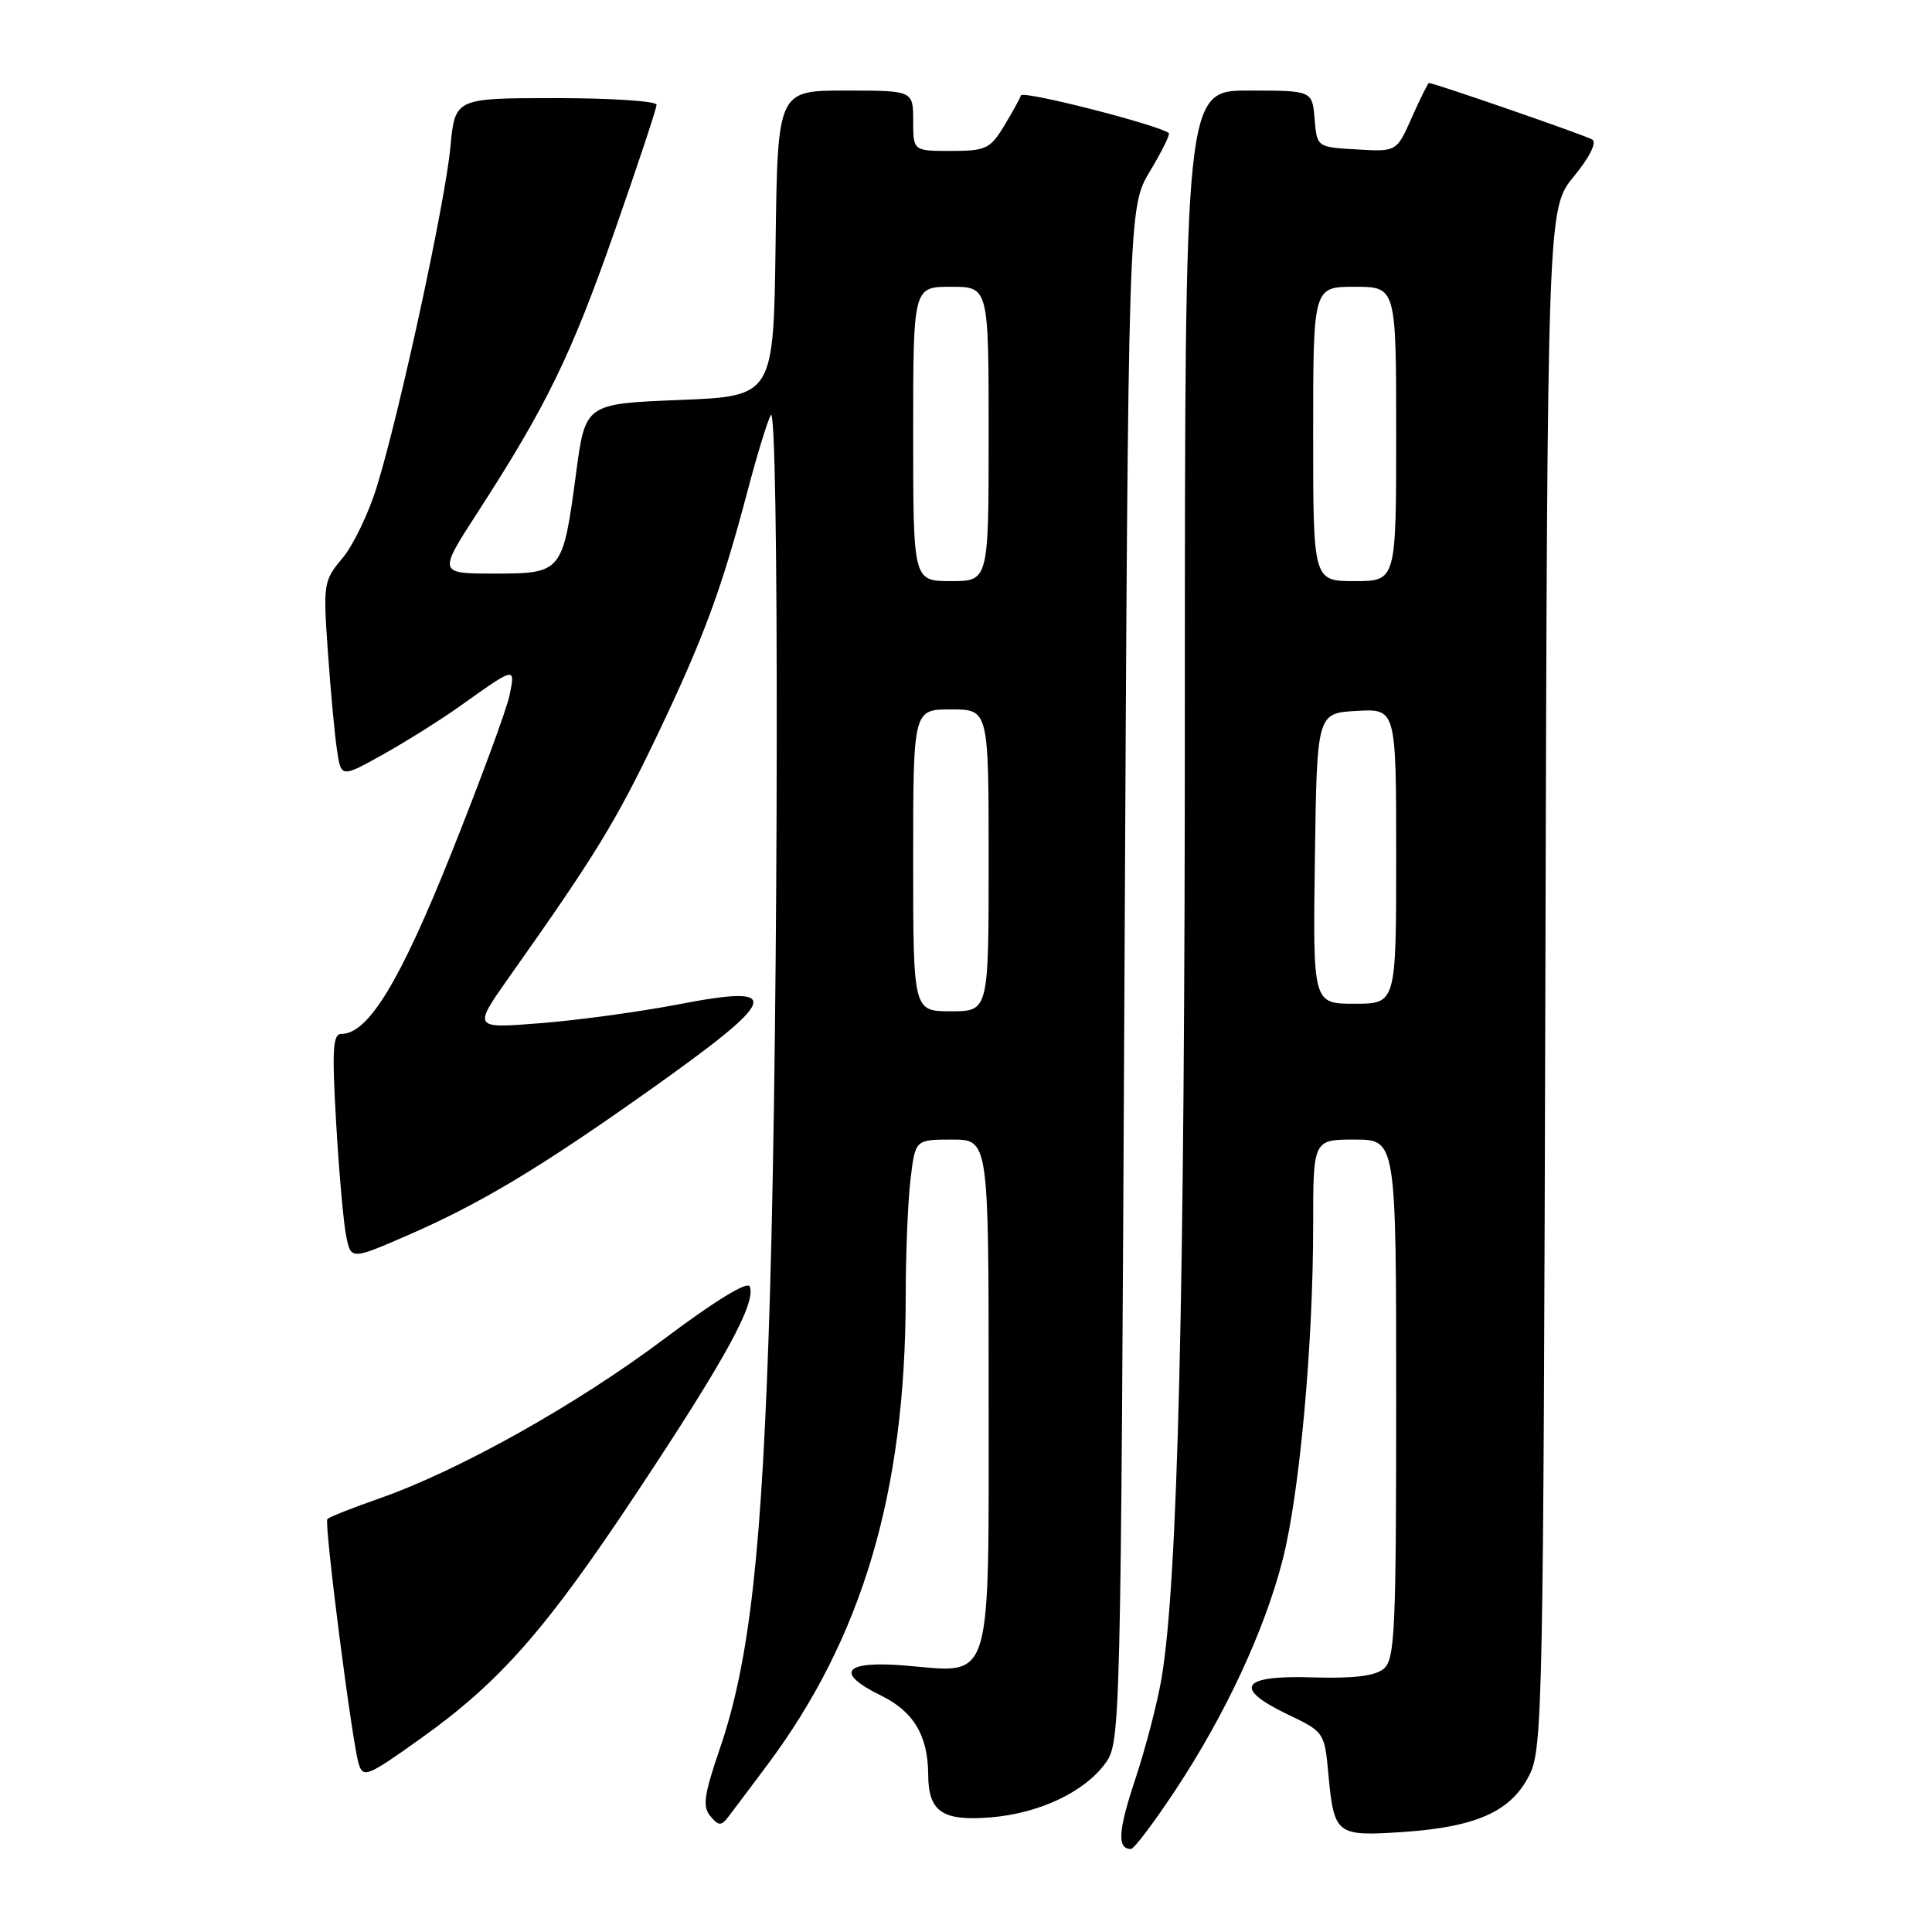 <?xml version="1.0" encoding="UTF-8" standalone="no"?>
<!DOCTYPE svg PUBLIC "-//W3C//DTD SVG 1.1//EN" "http://www.w3.org/Graphics/SVG/1.1/DTD/svg11.dtd" >
<svg xmlns="http://www.w3.org/2000/svg" xmlns:xlink="http://www.w3.org/1999/xlink" version="1.1" viewBox="0 0 256 256">
 <g >
 <path fill="currentColor"
d=" M 155.84 237.06 C 162.43 227.07 167.57 215.99 169.97 206.64 C 172.20 197.92 174.00 178.15 174.00 162.45 C 174.00 151.00 174.00 151.00 179.50 151.00 C 185.00 151.00 185.00 151.00 185.00 185.38 C 185.00 216.22 184.83 219.90 183.34 221.13 C 182.17 222.09 179.31 222.43 173.84 222.26 C 164.38 221.96 163.31 223.68 170.75 227.23 C 175.43 229.47 175.51 229.58 176.01 235.00 C 176.77 243.16 177.02 243.35 186.02 242.74 C 195.70 242.07 200.27 240.00 202.67 235.17 C 204.40 231.70 204.51 225.97 204.77 129.58 C 205.04 27.66 205.04 27.66 208.53 23.40 C 210.62 20.85 211.61 18.87 210.99 18.49 C 210.09 17.94 190.05 11.00 189.35 11.00 C 189.21 11.00 188.19 13.05 187.08 15.55 C 185.07 20.11 185.07 20.11 179.78 19.80 C 174.50 19.50 174.50 19.50 174.19 15.75 C 173.88 12.00 173.88 12.00 165.44 12.00 C 157.00 12.00 157.00 12.00 157.00 93.30 C 157.00 171.61 156.08 209.81 153.89 222.50 C 153.32 225.80 151.75 231.79 150.41 235.82 C 148.15 242.61 148.00 245.00 149.86 245.00 C 150.27 245.00 152.96 241.43 155.84 237.06 Z  M 101.61 233.95 C 114.26 217.05 119.99 197.74 120.01 171.87 C 120.01 166.17 120.30 159.14 120.65 156.25 C 121.28 151.00 121.28 151.00 126.14 151.00 C 131.00 151.00 131.00 151.00 131.00 184.35 C 131.00 223.85 131.66 221.68 120.01 220.70 C 111.83 220.02 110.51 221.62 116.74 224.67 C 121.06 226.78 122.96 229.98 122.99 235.13 C 123.01 240.07 124.86 241.34 131.29 240.81 C 137.70 240.28 143.66 237.47 146.44 233.68 C 148.48 230.88 148.50 229.94 149.00 129.18 C 149.50 27.50 149.50 27.50 152.37 22.70 C 153.95 20.07 155.08 17.79 154.87 17.63 C 153.37 16.51 135.51 11.96 135.28 12.64 C 135.12 13.11 134.10 14.96 133.01 16.75 C 131.20 19.72 130.60 20.00 126.01 20.00 C 121.00 20.00 121.00 20.00 121.00 16.00 C 121.00 12.00 121.00 12.00 112.02 12.00 C 103.04 12.00 103.04 12.00 102.77 32.25 C 102.50 52.50 102.50 52.50 90.03 53.00 C 77.56 53.50 77.56 53.50 76.33 62.73 C 74.57 75.90 74.48 76.00 65.49 76.00 C 58.04 76.00 58.04 76.00 63.38 67.75 C 72.46 53.70 75.69 47.05 81.44 30.63 C 84.50 21.90 87.00 14.36 87.00 13.88 C 87.00 13.40 80.99 13.00 73.64 13.00 C 60.29 13.00 60.29 13.00 59.68 19.49 C 59.00 26.79 52.95 54.73 49.93 64.50 C 48.84 68.03 46.79 72.29 45.37 73.97 C 42.88 76.93 42.81 77.36 43.44 86.27 C 43.79 91.35 44.33 97.21 44.64 99.29 C 45.19 103.08 45.19 103.08 50.84 99.92 C 53.96 98.17 58.52 95.30 61.00 93.53 C 68.32 88.31 68.30 88.31 67.52 92.12 C 67.14 93.98 63.67 103.38 59.83 113.00 C 52.98 130.12 48.80 137.00 45.23 137.00 C 44.10 137.00 43.98 139.11 44.54 148.75 C 44.91 155.21 45.51 161.95 45.86 163.73 C 46.50 166.95 46.50 166.95 54.07 163.66 C 63.57 159.53 71.49 154.78 85.68 144.73 C 103.45 132.14 104.09 130.34 89.79 133.10 C 84.68 134.08 76.48 135.20 71.57 135.58 C 62.65 136.29 62.65 136.29 67.52 129.39 C 78.86 113.37 81.60 108.89 87.05 97.50 C 93.24 84.53 95.59 78.19 99.07 65.00 C 100.30 60.33 101.68 55.83 102.13 55.00 C 103.24 52.95 103.17 133.38 102.02 171.57 C 101.01 205.33 99.37 220.11 95.35 231.80 C 93.29 237.82 93.07 239.38 94.12 240.64 C 95.19 241.93 95.57 241.96 96.45 240.81 C 97.03 240.06 99.35 236.98 101.61 233.95 Z  M 55.72 230.38 C 66.28 222.85 72.34 215.95 84.46 197.66 C 96.14 180.05 100.19 172.66 99.35 170.47 C 99.06 169.71 94.73 172.36 87.93 177.47 C 76.31 186.18 60.80 194.86 50.27 198.55 C 46.76 199.77 43.66 201.00 43.38 201.28 C 42.91 201.75 46.65 230.93 47.54 233.75 C 48.13 235.62 48.70 235.39 55.72 230.38 Z  M 174.23 113.75 C 174.50 94.50 174.50 94.50 179.75 94.20 C 185.00 93.90 185.00 93.90 185.00 113.45 C 185.00 133.00 185.00 133.00 179.48 133.00 C 173.96 133.00 173.96 133.00 174.23 113.75 Z  M 174.00 57.50 C 174.00 38.00 174.00 38.00 179.50 38.00 C 185.00 38.00 185.00 38.00 185.00 57.50 C 185.00 77.00 185.00 77.00 179.50 77.00 C 174.00 77.00 174.00 77.00 174.00 57.50 Z  M 121.00 114.00 C 121.00 94.00 121.00 94.00 126.00 94.00 C 131.00 94.00 131.00 94.00 131.00 114.00 C 131.00 134.00 131.00 134.00 126.00 134.00 C 121.00 134.00 121.00 134.00 121.00 114.00 Z  M 121.00 57.50 C 121.00 38.00 121.00 38.00 126.00 38.00 C 131.00 38.00 131.00 38.00 131.00 57.50 C 131.00 77.00 131.00 77.00 126.00 77.00 C 121.00 77.00 121.00 77.00 121.00 57.50 Z "/>
</g>
</svg>